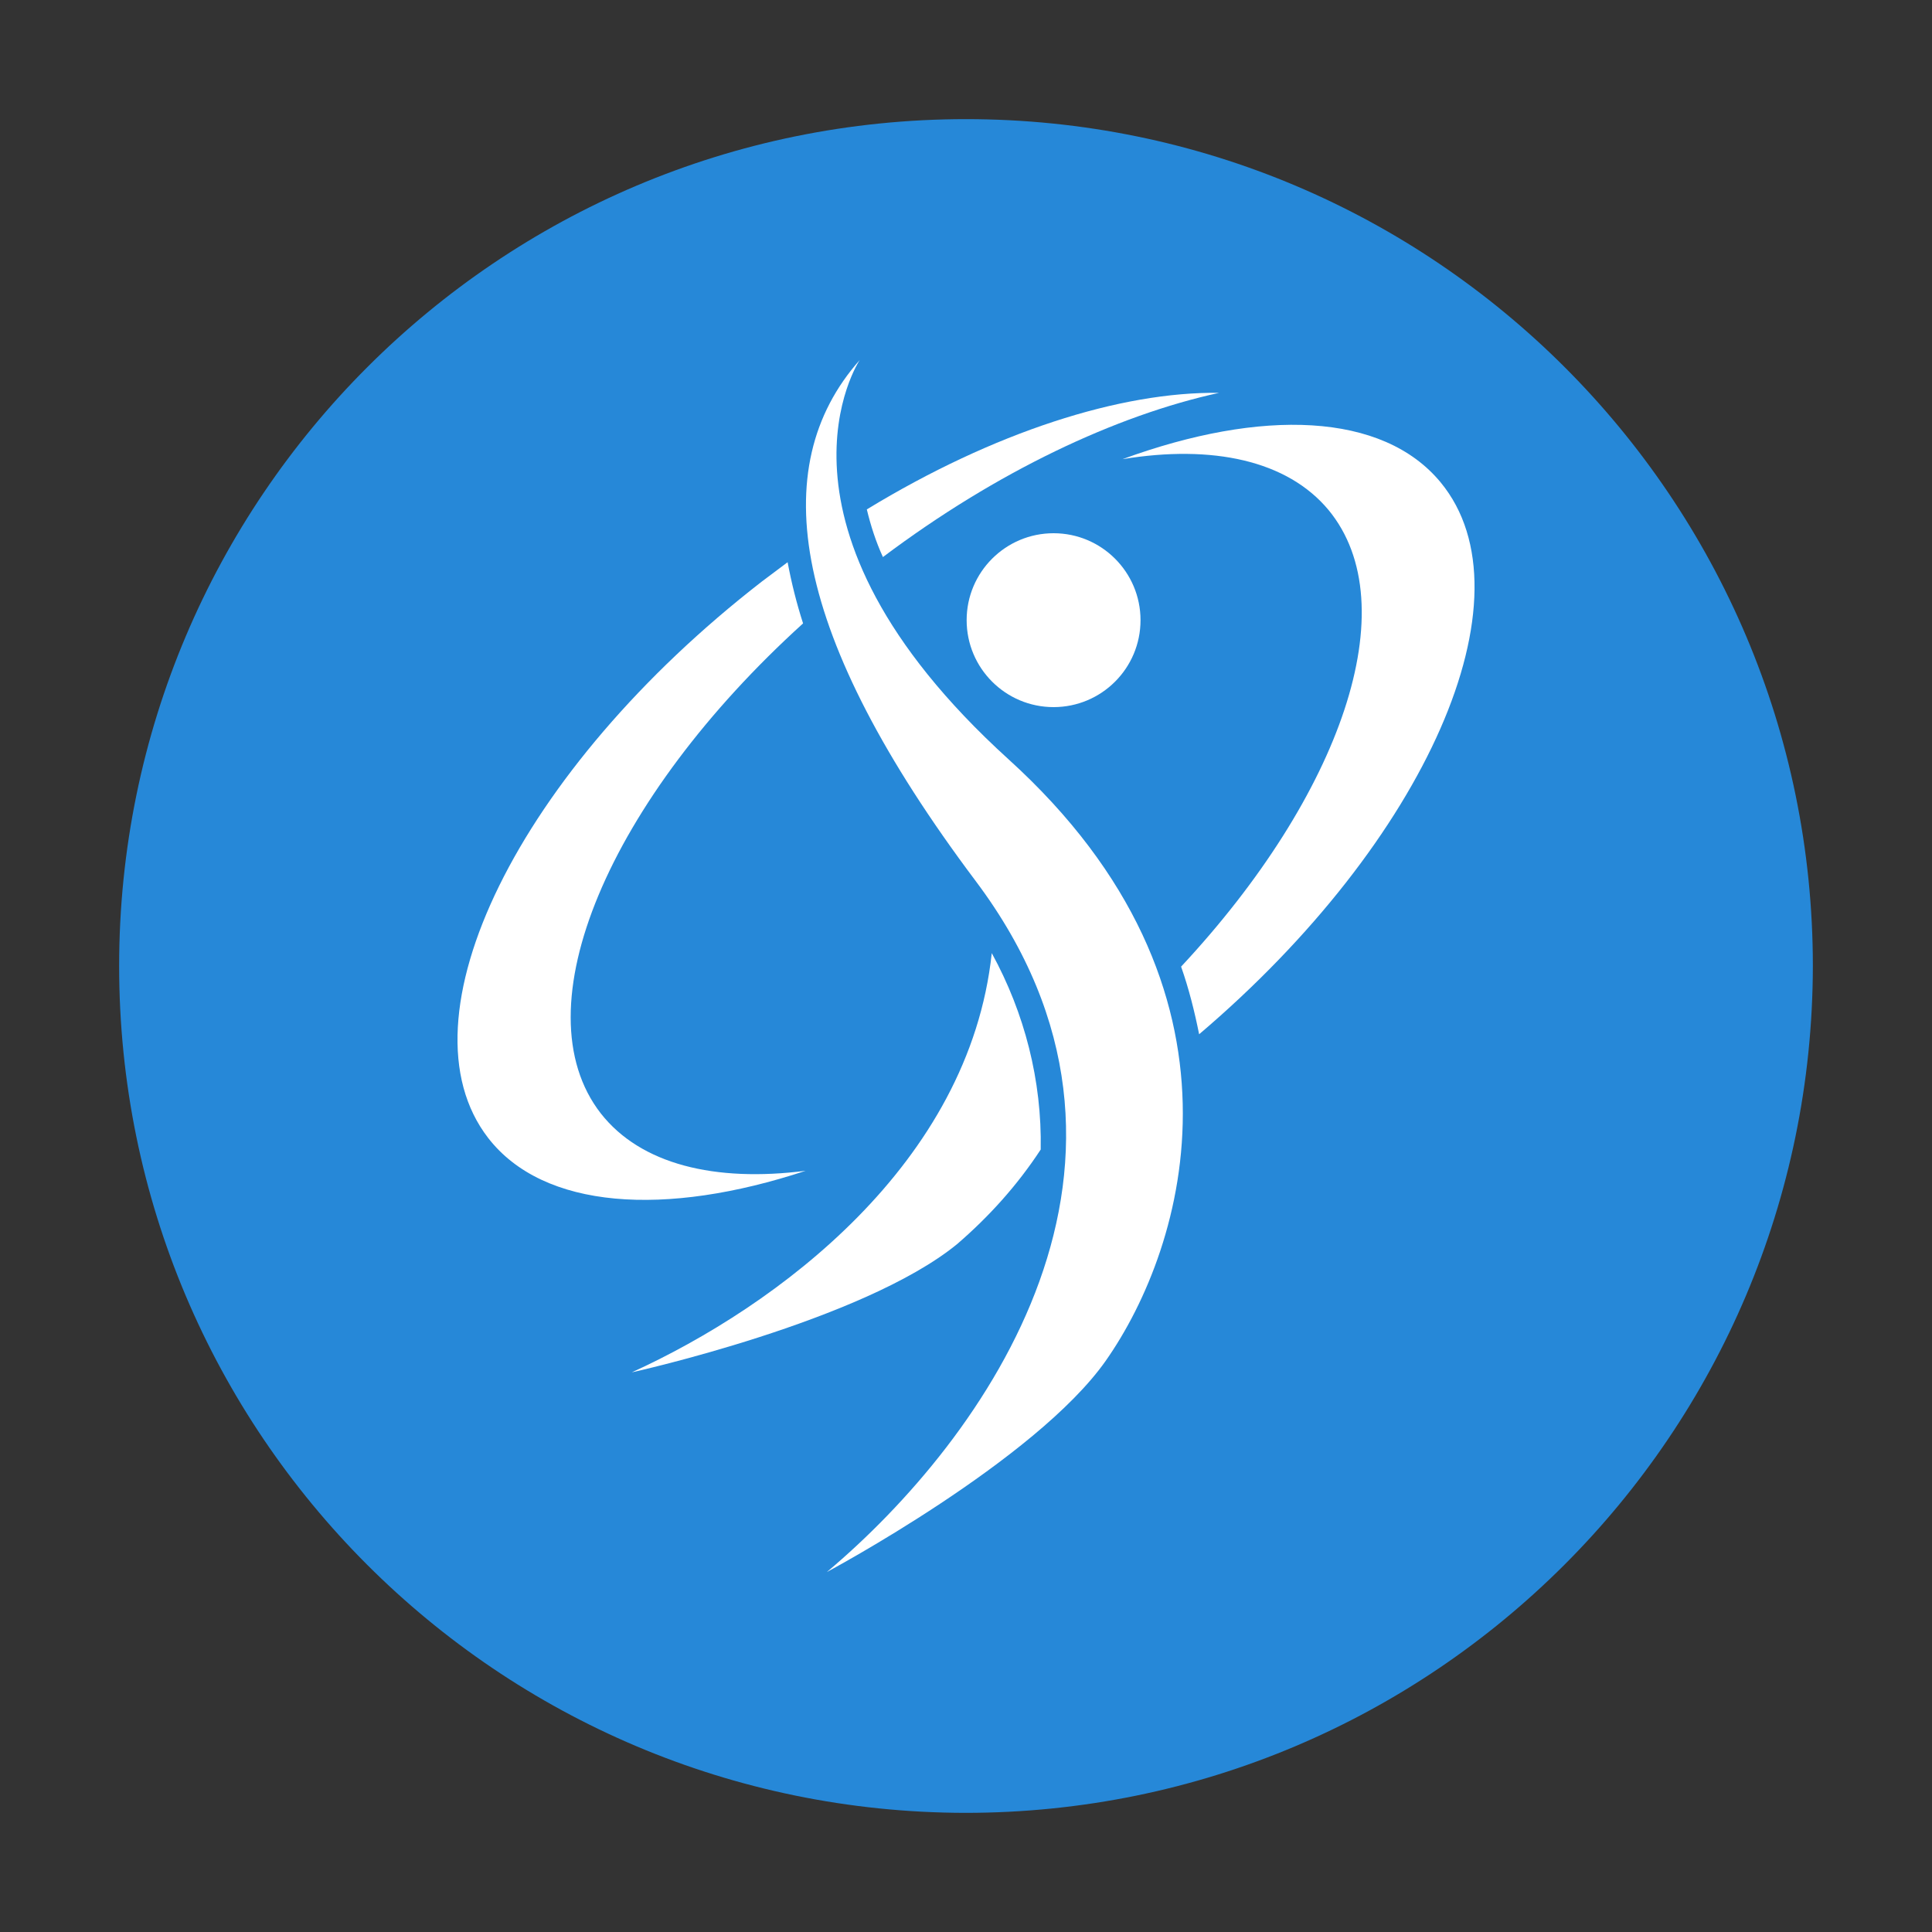 <?xml version="1.0" encoding="utf-8"?>
<!-- Generator: Adobe Illustrator 24.0.0, SVG Export Plug-In . SVG Version: 6.00 Build 0)  -->
<svg version="1.1" id="Layer_1" xmlns="http://www.w3.org/2000/svg" xmlns:xlink="http://www.w3.org/1999/xlink" x="0px" y="0px"
	 viewBox="0 0 300 300" style="enable-background:new 0 0 300 300;" xml:space="preserve">
<rect x="0" y="0" width="300" height="300" fill="#333333" stroke="none"/>
<style type="text/css">
	.st0{fill:#2688D8;}
	.st1{fill:#FFFFFF;}
</style>
<path class="st0" d="M281.5,150c0-72.6-58.9-131.5-131.5-131.5S18.5,77.4,18.5,150c0,72.6,58.8,131.4,131.4,131.5
	C222.6,281.5,281.4,222.6,281.5,150h-2.3H277"/>
<title>ICONS WEB HOME DM</title>
<path class="st0" d="M726.8,55.9h-2.2c0,70.1-56.8,126.9-126.9,126.9S470.7,126,470.7,55.9S527.5-71,597.6-71
	c33.7,0,65.9,13.4,89.8,37.2c23.8,23.8,37.2,56.1,37.2,89.8h4.5c0-72.6-58.9-131.5-131.5-131.5c-72.6,0-131.5,58.9-131.5,131.5
	c0,72.6,58.8,131.4,131.4,131.5c72.6,0,131.5-58.9,131.5-131.5H726.8z"/>
<path class="st1" d="M128.4,244.1c24.6-20.7,55.7-63.9,23.1-107.3c-28.6-38.1-32.8-64.2-18-80.9c0,0-17.1,25.5,23.1,62
	c39.5,35.8,27.6,75.6,15.1,93.4C160.8,226.8,128.4,244.1,128.4,244.1z"/>
<circle class="st1" cx="163.6" cy="96.3" r="13.5"/>
<path class="st1" d="M161.6,178.5c0.2-10.7-2.5-21.2-7.6-30.5c-3.5,32.7-33.3,54.8-55.9,65.1c0,0,35.8-7.9,50.5-19.9
	C153.6,188.9,158,184,161.6,178.5z"/>
<path class="st1" d="M134.6,79.1c0.6,2.5,1.4,5,2.5,7.4c17.7-13.3,36.2-22,52.2-25.5C174,60.8,154.3,67.1,134.6,79.1z"/>
<path class="st1" d="M125.1,181.8c-14.1,1.8-25.6-1-31.8-8.9c-12.7-16.3,1.3-48.8,31.4-76.1c-1-3.1-1.8-6.3-2.4-9.5
	c-1.3,1-2.7,2-4,3c-37.8,29.3-56.8,67.9-42.5,86.4C84.4,187.8,103.3,189,125.1,181.8z"/>
<path class="st1" d="M223.7,74.9c-9-10.9-27.8-11.5-49.4-3.6c14-2.3,25.6,0.2,32,7.9c12.2,14.8,2,44.2-22.9,70.9
	c1.2,3.4,2.1,7,2.8,10.5C221.5,130.6,238.3,92.6,223.7,74.9z"/>
</svg>
